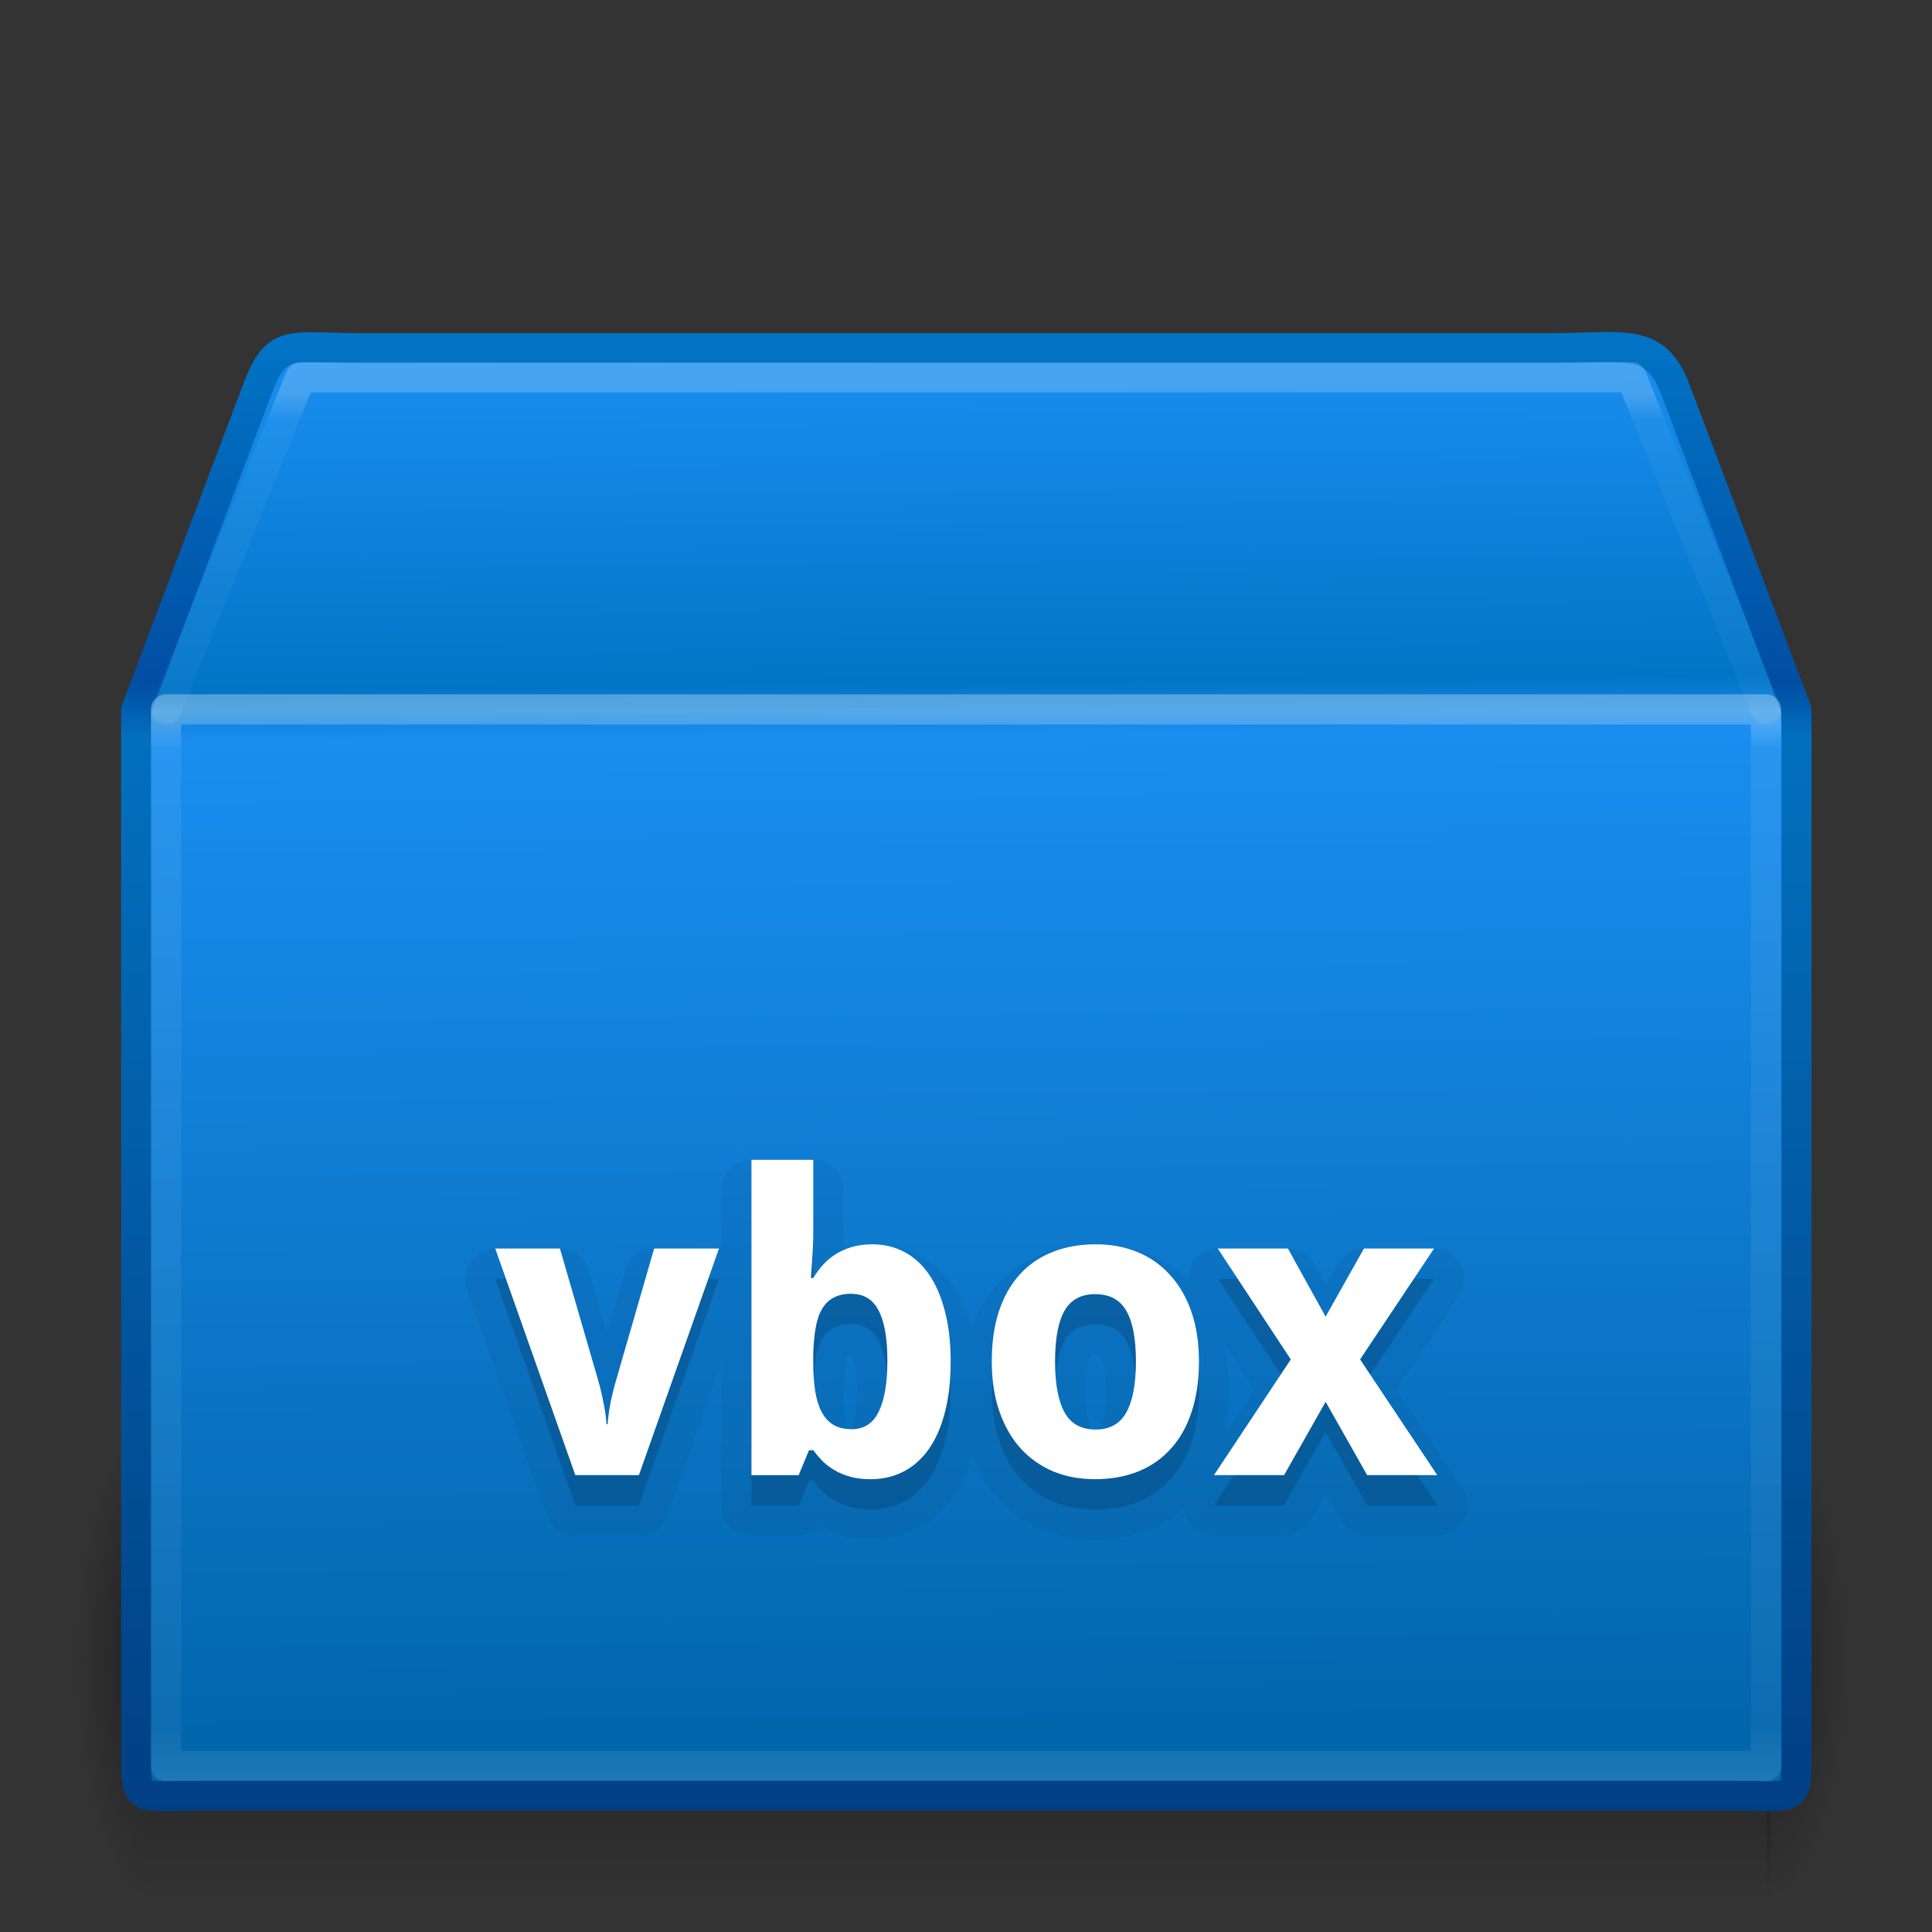 <svg xmlns="http://www.w3.org/2000/svg" xmlns:xlink="http://www.w3.org/1999/xlink" width="64" height="64" version="1.1"><rect width="100%" height="100%" fill="#333333" stroke="none"/><defs><radialGradient id="b" cx="5" cy="41.5" r="5" gradientTransform="matrix(.535 0 0 1.6 -7.852 -121.4)" gradientUnits="userSpaceOnUse"><stop offset="0"/><stop offset="1" stop-opacity="0"/></radialGradient><linearGradient id="c" x1="17.554" x2="17.554" y1="46" y2="35" gradientTransform="matrix(2.325 0 0 1.454 -22.729 -3.909)" gradientUnits="userSpaceOnUse"><stop offset="0" stop-opacity="0"/><stop offset=".5"/><stop offset="1" stop-opacity="0"/></linearGradient><radialGradient id="a" cx="5" cy="41.5" r="5" gradientTransform="matrix(.535 0 0 1.6 55.836 -121.4)" gradientUnits="userSpaceOnUse"><stop offset="0"/><stop offset="1" stop-opacity="0"/></radialGradient><linearGradient id="f" x1="24.823" x2="24.997" y1="15.378" y2="37.277" gradientTransform="matrix(1.72 0 0 2.075 -8.327 -20.165)" gradientUnits="userSpaceOnUse"><stop offset="0" stop-color="#198ef0"/><stop offset=".239" stop-color="#0275c6"/><stop offset=".276" stop-color="#198ef0"/><stop offset="1" stop-color="#0266ad"/></linearGradient><linearGradient id="e" x1="15.464" x2="15.464" y1="7.976" y2="45.042" gradientTransform="matrix(1.341 0 0 1.332 -.185 .208)" gradientUnits="userSpaceOnUse"><stop offset="0" stop-color="#0275c6"/><stop offset=".239" stop-color="#014ea3"/><stop offset=".276" stop-color="#0270be"/><stop offset="1" stop-color="#013f83"/></linearGradient><linearGradient id="g" x1="23.452" x2="43.007" y1="30.555" y2="45.934" gradientTransform="matrix(1.71 0 0 1.566 -8.25 -6.915)" gradientUnits="userSpaceOnUse"><stop offset="0" stop-color="#fff" stop-opacity="0"/><stop offset="1" stop-color="#fff" stop-opacity="0"/></linearGradient><linearGradient id="h" x1="24" x2="24" y1="5.564" y2="43" gradientTransform="matrix(1.432 0 0 .946 -2.378 18.297)" gradientUnits="userSpaceOnUse"><stop offset="0" stop-color="#fff"/><stop offset=".036" stop-color="#fff" stop-opacity=".235"/><stop offset=".951" stop-color="#fff" stop-opacity=".157"/><stop offset="1" stop-color="#fff" stop-opacity=".392"/></linearGradient><linearGradient id="d" x1="24" x2="24" y1="7.347" y2="43" gradientTransform="matrix(1.432 0 0 .297 -2.378 10.865)" gradientUnits="userSpaceOnUse"><stop offset="0" stop-color="#fff"/><stop offset=".084" stop-color="#fff" stop-opacity=".235"/><stop offset=".951" stop-color="#fff" stop-opacity=".157"/><stop offset="1" stop-color="#fff" stop-opacity=".392"/></linearGradient></defs><rect width="2.667" height="16" x="-5.177" y="-63" fill="url(#b)" opacity=".4" transform="scale(-1)"/><rect width="53.487" height="16" x="5.177" y="47" fill="url(#c)" opacity=".4"/><rect width="2.667" height="16" x="58.51" y="-63" fill="url(#a)" opacity=".4" transform="scale(1,-1)"/><path fill="url(#f)" stroke="url(#e)" stroke-linecap="round" stroke-width=".994" d="m11.902 11.533h39.569c2.31 0 3.349-0.382 4.013 1.332l4.027 10.659v34.207c0 2.07 0.138 1.753-2.172 1.753h-50.659c-2.31 0-2.172 0.316-2.172-1.753v-34.207l4.027-10.659c0.645-1.679 1.058-1.332 3.368-1.332z" display="block"/><path fill="none" stroke="url(#g)" stroke-width=".742" d="m13.108 12.84h36.871c2.152 0 3.485 0.742 4.386 2.781l3.105 8.56v30.859c0 1.948-1.092 2.928-3.244 2.928h-44.978c-2.152 0-3.03-1.078-3.03-3.026v-30.762l3.005-8.743c0.601-1.581 1.733-2.598 3.885-2.598z" display="block" opacity=".505"/><path fill="none" stroke="url(#h)" stroke-linecap="round" stroke-linejoin="round" d="m58.5 58.5h-53v-35h53z" opacity=".3"/><path fill="none" stroke="url(#d)" stroke-linecap="round" stroke-linejoin="round" d="m5.5 23.5 4.454-11h44.093l4.454 11" opacity=".2"/><g><g stroke="#000" stroke-linejoin="round" stroke-width="2" opacity=".05"><path d="m19.058 49.866-2.652-7.506h2.142l1.242 4.277q0.114 0.383 0.195 0.799 0.087 0.41 0.107 0.739h0.04q0.02-0.356 0.101-0.752 0.087-0.403 0.201-0.786l1.235-4.277h2.148l-2.652 7.506h-2.108z" transform="translate(0)"/><path d="m28.894 42.219q0.577 0 1.054 0.248 0.477 0.248 0.819 0.739t0.53 1.215q0.195 0.725 0.195 1.679 0 0.967-0.195 1.699-0.188 0.725-0.537 1.215-0.349 0.49-0.839 0.739-0.49 0.248-1.081 0.248-0.376 0-0.671-0.081-0.289-0.08-0.517-0.214-0.228-0.135-0.403-0.303-0.168-0.174-0.309-0.362h-0.141l-0.342 0.826h-1.564v-10.447h2.048v2.43q0 0.222-0.013 0.483-0.013 0.255-0.027 0.477-0.02 0.262-0.04 0.524h0.081q0.141-0.235 0.322-0.436 0.181-0.201 0.416-0.349 0.242-0.154 0.544-0.242t0.671-0.087zm-0.692 1.638q-0.342 0-0.584 0.128-0.235 0.121-0.383 0.369t-0.215 0.631q-0.067 0.376-0.081 0.88v0.222q0 0.544 0.06 0.967 0.067 0.423 0.215 0.712 0.148 0.282 0.389 0.43 0.248 0.148 0.611 0.148 0.611 0 0.893-0.577 0.289-0.584 0.289-1.692t-0.289-1.658q-0.282-0.557-0.906-0.557z" transform="translate(0)"/><path d="m34.95 46.099q0 1.121 0.316 1.692 0.316 0.564 1.027 0.564 0.705 0 1.02-0.571 0.316-0.571 0.316-1.685 0-1.121-0.316-1.672-0.316-0.557-1.034-0.557-0.705 0-1.02 0.557-0.309 0.551-0.309 1.672zm4.767 0q0 0.94-0.242 1.665-0.235 0.725-0.685 1.222-0.443 0.497-1.088 0.759-0.638 0.255-1.437 0.255-0.745 0-1.37-0.255-0.624-0.262-1.081-0.759-0.45-0.497-0.705-1.222-0.255-0.725-0.255-1.665 0-0.933 0.235-1.658 0.242-0.725 0.685-1.215 0.45-0.497 1.088-0.752 0.638-0.255 1.444-0.255 0.745 0 1.37 0.255 0.624 0.255 1.074 0.752 0.457 0.49 0.712 1.215 0.255 0.725 0.255 1.658z" transform="translate(0)"/><path d="m42.758 46.032-2.417-3.672h2.323l1.249 2.256 1.269-2.256h2.323l-2.451 3.672 2.558 3.834h-2.323l-1.376-2.43-1.376 2.43h-2.323l2.545-3.834z" transform="translate(0)"/></g><g opacity=".15"><path d="m19.058 49.866-2.652-7.506h2.142l1.242 4.277q0.114 0.383 0.195 0.799 0.087 0.41 0.107 0.739h0.04q0.02-0.356 0.101-0.752 0.087-0.403 0.201-0.786l1.235-4.277h2.148l-2.652 7.506h-2.108z" transform="translate(0)"/><path d="m28.894 42.219q0.577 0 1.054 0.248 0.477 0.248 0.819 0.739t0.53 1.215q0.195 0.725 0.195 1.679 0 0.967-0.195 1.699-0.188 0.725-0.537 1.215-0.349 0.49-0.839 0.739-0.49 0.248-1.081 0.248-0.376 0-0.671-0.081-0.289-0.08-0.517-0.214-0.228-0.135-0.403-0.303-0.168-0.174-0.309-0.362h-0.141l-0.342 0.826h-1.564v-10.447h2.048v2.43q0 0.222-0.013 0.483-0.013 0.255-0.027 0.477-0.02 0.262-0.04 0.524h0.081q0.141-0.235 0.322-0.436 0.181-0.201 0.416-0.349 0.242-0.154 0.544-0.242t0.671-0.087zm-0.692 1.638q-0.342 0-0.584 0.128-0.235 0.121-0.383 0.369t-0.215 0.631q-0.067 0.376-0.081 0.88v0.222q0 0.544 0.06 0.967 0.067 0.423 0.215 0.712 0.148 0.282 0.389 0.43 0.248 0.148 0.611 0.148 0.611 0 0.893-0.577 0.289-0.584 0.289-1.692t-0.289-1.658q-0.282-0.557-0.906-0.557z" transform="translate(0)"/><path d="m34.95 46.099q0 1.121 0.316 1.692 0.316 0.564 1.027 0.564 0.705 0 1.02-0.571 0.316-0.571 0.316-1.685 0-1.121-0.316-1.672-0.316-0.557-1.034-0.557-0.705 0-1.02 0.557-0.309 0.551-0.309 1.672zm4.767 0q0 0.94-0.242 1.665-0.235 0.725-0.685 1.222-0.443 0.497-1.088 0.759-0.638 0.255-1.437 0.255-0.745 0-1.37-0.255-0.624-0.262-1.081-0.759-0.45-0.497-0.705-1.222-0.255-0.725-0.255-1.665 0-0.933 0.235-1.658 0.242-0.725 0.685-1.215 0.45-0.497 1.088-0.752 0.638-0.255 1.444-0.255 0.745 0 1.37 0.255 0.624 0.255 1.074 0.752 0.457 0.49 0.712 1.215 0.255 0.725 0.255 1.658z" transform="translate(0)"/><path d="m42.758 46.032-2.417-3.672h2.323l1.249 2.256 1.269-2.256h2.323l-2.451 3.672 2.558 3.834h-2.323l-1.376-2.43-1.376 2.43h-2.323l2.545-3.834z" transform="translate(0)"/></g><g fill="#fff"><path d="m19.058 48.866-2.652-7.506h2.142l1.242 4.277q0.114 0.383 0.195 0.799 0.087 0.41 0.107 0.739h0.04q0.02-0.356 0.101-0.752 0.087-0.403 0.201-0.786l1.235-4.277h2.148l-2.652 7.506h-2.108z" transform="translate(0)"/><path d="m28.894 41.219q0.577 0 1.054 0.248 0.477 0.248 0.819 0.739t0.53 1.215q0.195 0.725 0.195 1.679 0 0.967-0.195 1.699-0.188 0.725-0.537 1.215-0.349 0.49-0.839 0.739-0.49 0.248-1.081 0.248-0.376 0-0.671-0.081-0.289-0.08-0.517-0.214-0.228-0.135-0.403-0.303-0.168-0.174-0.309-0.362h-0.141l-0.342 0.826h-1.564v-10.447h2.048v2.43q0 0.222-0.013 0.483-0.013 0.255-0.027 0.477-0.02 0.262-0.04 0.524h0.081q0.141-0.235 0.322-0.436 0.181-0.201 0.416-0.349 0.242-0.154 0.544-0.242t0.671-0.087zm-0.692 1.638q-0.342 0-0.584 0.128-0.235 0.121-0.383 0.369t-0.215 0.631q-0.067 0.376-0.081 0.88v0.222q0 0.544 0.06 0.967 0.067 0.423 0.215 0.712 0.148 0.282 0.389 0.43 0.248 0.148 0.611 0.148 0.611 0 0.893-0.577 0.289-0.584 0.289-1.692t-0.289-1.658q-0.282-0.557-0.906-0.557z" transform="translate(0)"/><path d="m34.95 45.099q0 1.121 0.316 1.692 0.316 0.564 1.027 0.564 0.705 0 1.02-0.571 0.316-0.571 0.316-1.685 0-1.121-0.316-1.672-0.316-0.557-1.034-0.557-0.705 0-1.02 0.557-0.309 0.551-0.309 1.672zm4.767 0q0 0.94-0.242 1.665-0.235 0.725-0.685 1.222-0.443 0.497-1.088 0.759-0.638 0.255-1.437 0.255-0.745 0-1.37-0.255-0.624-0.262-1.081-0.759-0.45-0.497-0.705-1.222-0.255-0.725-0.255-1.665 0-0.933 0.235-1.658 0.242-0.725 0.685-1.215 0.45-0.497 1.088-0.752 0.638-0.255 1.444-0.255 0.745 0 1.37 0.255 0.624 0.255 1.074 0.752 0.457 0.49 0.712 1.215 0.255 0.725 0.255 1.658z" transform="translate(0)"/><path d="m42.758 45.032-2.417-3.672h2.323l1.249 2.256 1.269-2.256h2.323l-2.451 3.672 2.558 3.834h-2.323l-1.376-2.43-1.376 2.43h-2.323l2.545-3.834z" transform="translate(0)"/></g></g></svg>